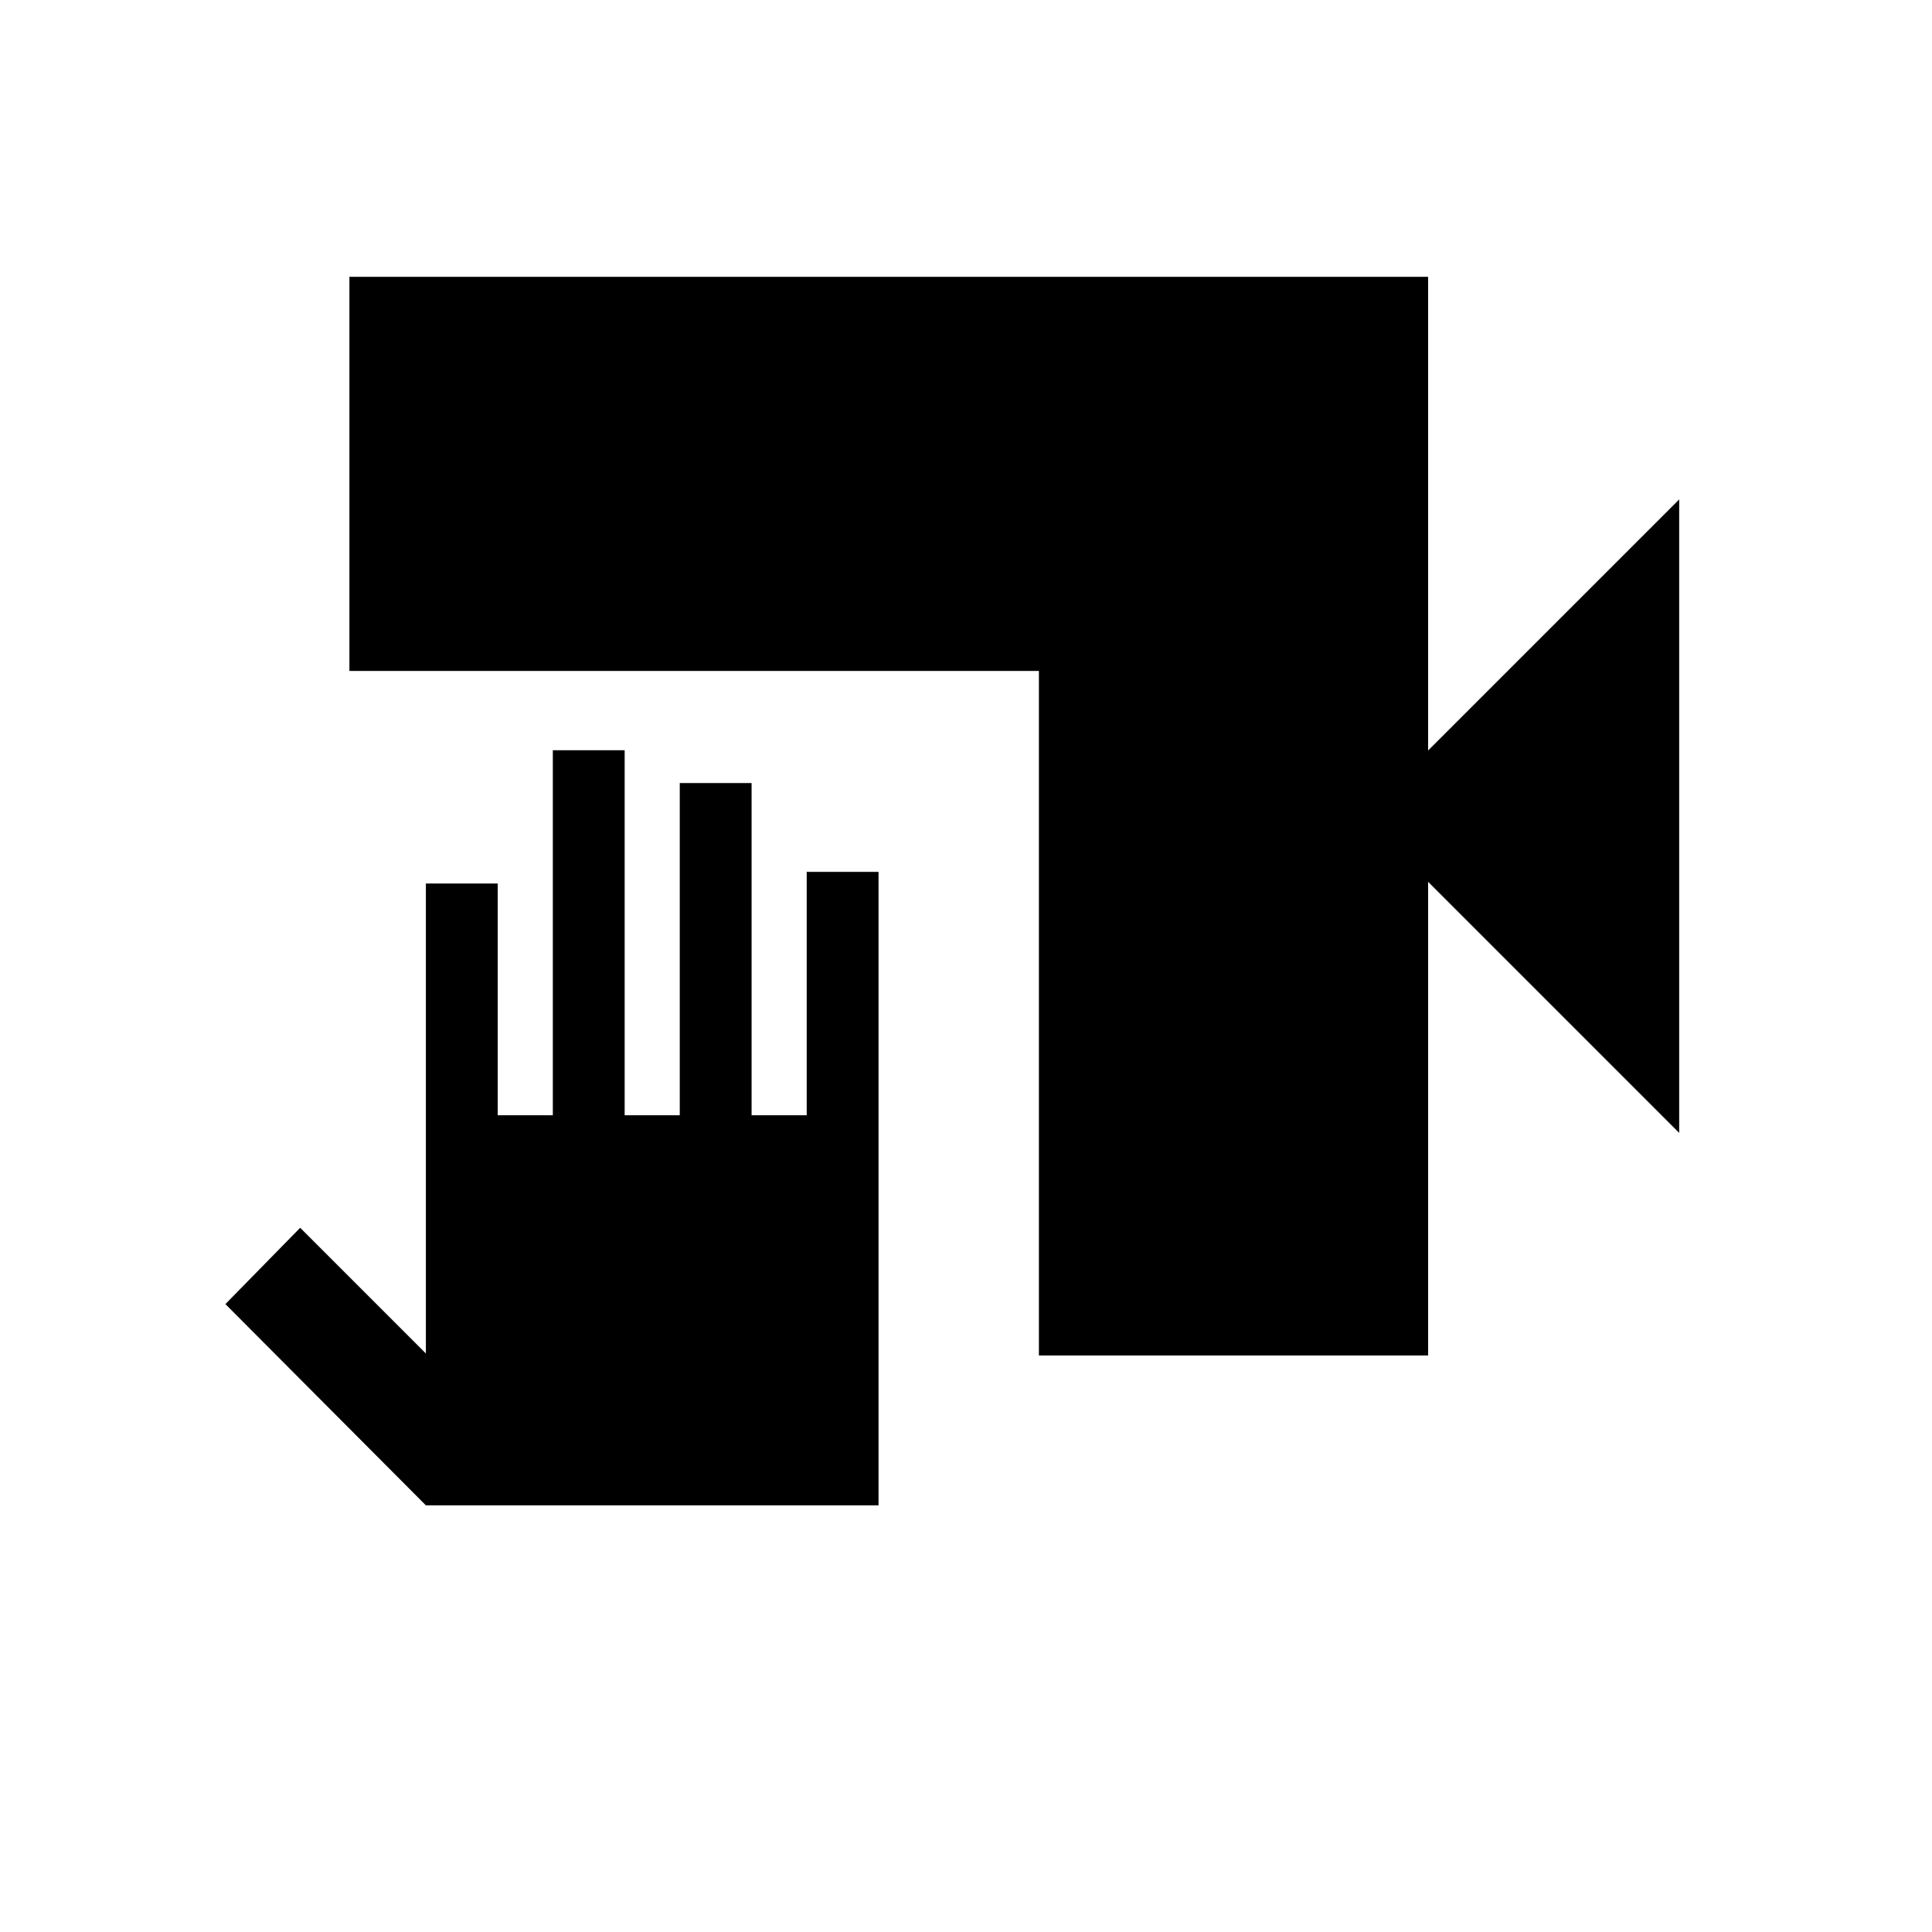 <svg xmlns="http://www.w3.org/2000/svg" height="20" viewBox="0 -960 960 960" width="20"><path d="M516.228-286.461v-340.151h-342.61v-195.846h535.997v235.384l124.767-124.768v314.764L709.615-521.846v235.385H516.228Zm-79.693 74.46H211.617L112.003-312l37.153-37.922 62.461 62.461v-233.535h35.691v115.152h27.385v-181.382h35.691v181.382h27.384v-165.075h35.692v165.075h27.384v-120.922h35.691v314.765Z"/></svg>